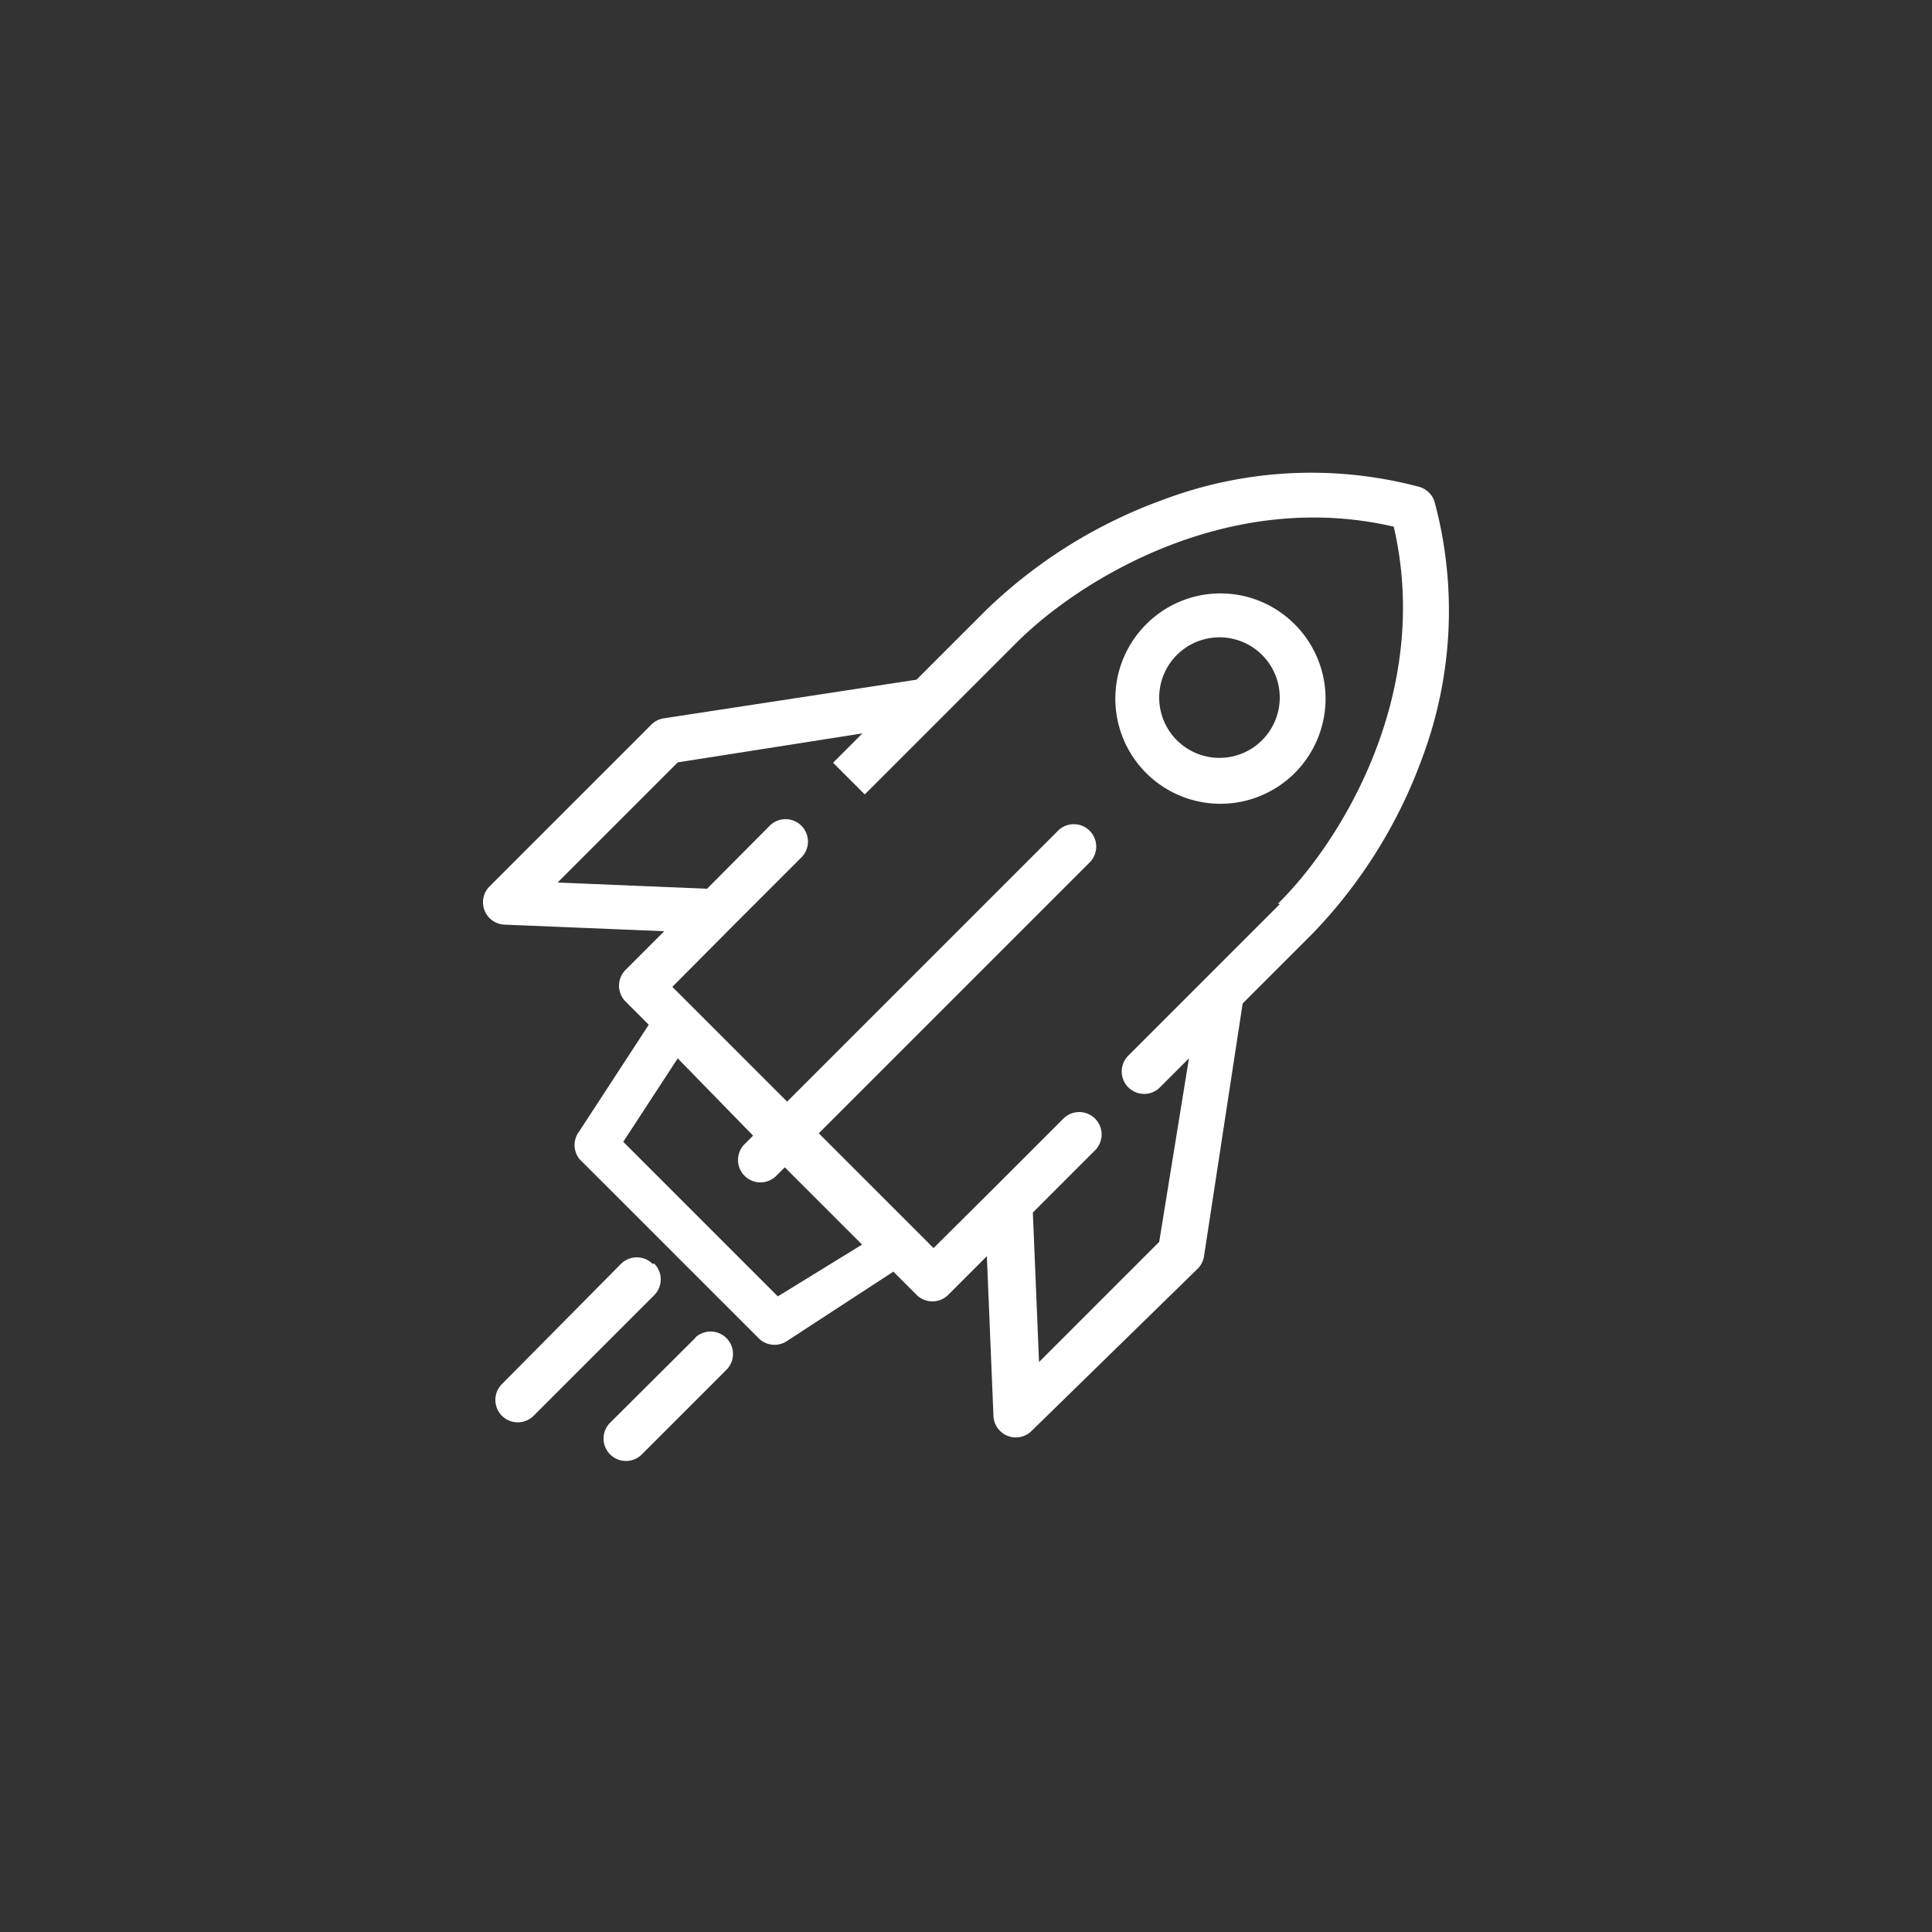 <svg id="Layer_1" data-name="Layer 1" xmlns="http://www.w3.org/2000/svg" viewBox="0 0 50 50"><rect x="0" y="0" width="50" height="50" fill="#333333" stroke="none"/><defs><style>.cls-1{fill:#fff;}</style></defs><title>complete-white</title><path class="cls-1" d="M16.89,32.71a.58.58,0,0,0-.82,0L13,35.81a.58.58,0,1,0,.82.82l3.11-3.11a.58.58,0,0,0,0-.82Zm0,0"/><path class="cls-1" d="M29.66,16.16a2.72,2.72,0,1,0,3.85,0,2.71,2.71,0,0,0-3.85,0Zm3,3a1.56,1.56,0,1,1,.46-1.11,1.57,1.57,0,0,1-.46,1.11Zm0,0"/><path class="cls-1" d="M37.13,13a.58.58,0,0,0-.4-.4,10.86,10.86,0,0,0-6.62.33,12.89,12.89,0,0,0-4.59,2.86l-1.8,1.8-6.54,1a.58.58,0,0,0-.32.16l-4.18,4.18a.58.58,0,0,0,.39,1l4.12.17-1,1a.58.58,0,0,0,0,.82l.6.6-1.8,2.76A.58.58,0,0,0,15,30l4.63,4.63a.58.58,0,0,0,.73.08l2.76-1.8.6.6a.58.58,0,0,0,.82,0l1-1,.17,4.12a.58.58,0,0,0,1,.39L31,32.83a.58.58,0,0,0,.16-.32l1-6.54,1.8-1.8a12.89,12.89,0,0,0,2.86-4.59A10.86,10.86,0,0,0,37.13,13Zm-17,20.55-4-4,1.41-2.16,1.95,2-.23.23a.58.58,0,0,0,.82.82l.23-.23,2,2Zm13-10.16-1.94,1.94h0l-2,2a.58.58,0,0,0,.82.82l.76-.76L30,32.14l-3.11,3.11-.16-3.87,1.62-1.62a.58.58,0,0,0-.82-.82l-1.8,1.8h0L24.16,32.3l-.52-.52,0,0-2.45-2.45,7-7a.58.58,0,1,0-.82-.82l-7,7-2.45-2.45,0,0-.52-.52L18.93,24h0l1.8-1.8a.58.58,0,1,0-.82-.82L18.3,23l-3.87-.16,3.11-3.11,4.78-.75-.76.76.82.82,2-2h0l1.93-1.93c1.61-1.61,5.45-4,9.76-3,1,4.31-1.36,8.15-3,9.76Zm0,0"/><path class="cls-1" d="M18,34.62l-2.22,2.21a.58.58,0,0,0,.82.82l2.21-2.21a.58.58,0,0,0-.82-.82Zm0,0"/></svg>